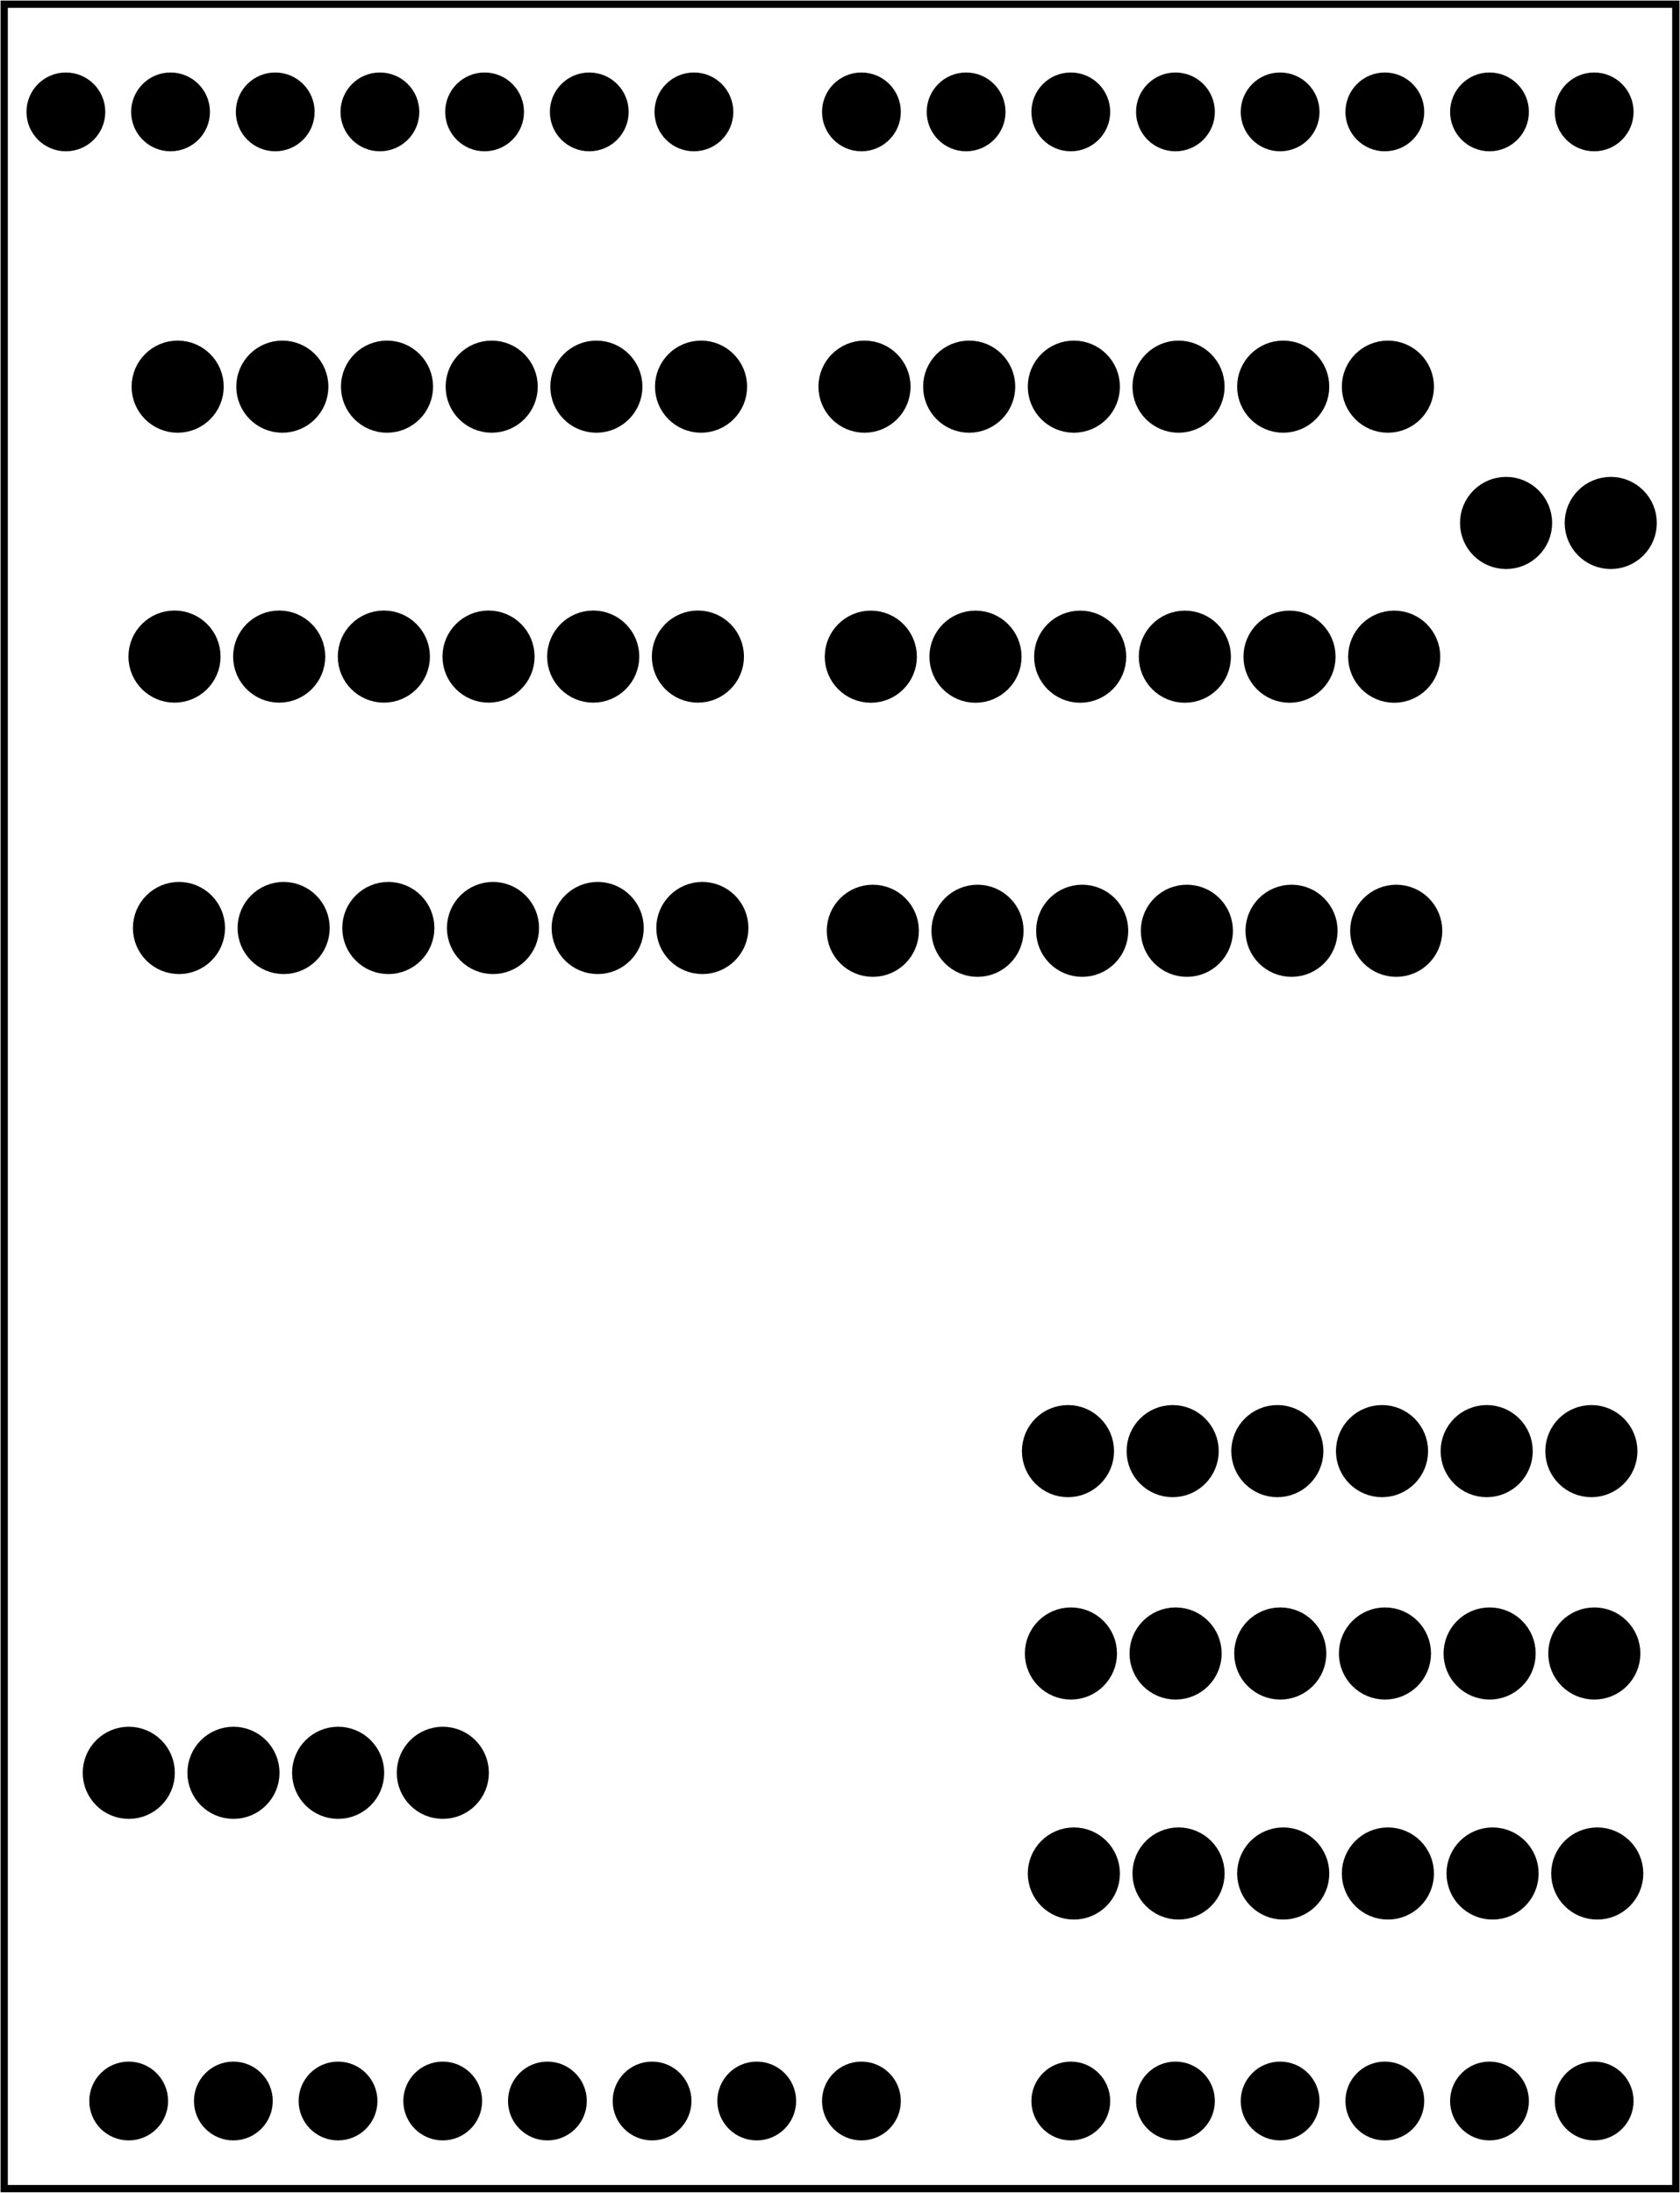 <?xml version="1.0" encoding="UTF-8" standalone="no"?>
<!-- Created with Fritzing (https://fritzing.org/) -->

<svg
   width="40.765mm"
   version="1.2"
   viewBox="0 0 115.555 150.809"
   y="0in"
   x="0in"
   height="53.202mm"
   id="svg92"
   sodipodi:docname="Bohrmaske.svg"
   inkscape:version="1.3 (0e150ed6c4, 2023-07-21)"
   xmlns:inkscape="http://www.inkscape.org/namespaces/inkscape"
   xmlns:sodipodi="http://sodipodi.sourceforge.net/DTD/sodipodi-0.dtd"
   xmlns="http://www.w3.org/2000/svg"
   xmlns:svg="http://www.w3.org/2000/svg">
  <defs
     id="defs92" />
  <sodipodi:namedview
     id="namedview92"
     pagecolor="#ffffff"
     bordercolor="#000000"
     borderopacity="0.25"
     inkscape:showpageshadow="2"
     inkscape:pageopacity="0.0"
     inkscape:pagecheckerboard="0"
     inkscape:deskcolor="#d1d1d1"
     inkscape:document-units="mm"
     inkscape:zoom="3.8641584"
     inkscape:cx="76.989597"
     inkscape:cy="100.53936"
     inkscape:window-width="1920"
     inkscape:window-height="991"
     inkscape:window-x="-9"
     inkscape:window-y="-9"
     inkscape:window-maximized="1"
     inkscape:current-layer="svg92"
     inkscape:lockguides="false" />
  <g
     partID="57830"
     id="g1">
    <g
       id="board">
      <rect
         width="114.979"
         fill="none"
         fill-opacity="0.5"
         id="boardoutline"
         stroke="#000000"
         y="0.288"
         stroke-width="0.5"
         height="150.233"
         x="0.288" />
    </g>
  </g>
  <circle
     fill="#000000"
     r="1.9"
     id="connector1pad"
     cx="80.851"
     stroke="#000000"
     cy="144.495"
     stroke-width="1.62" />
  <circle
     fill="#000000"
     r="1.9"
     id="connector2pad"
     cx="88.05"
     stroke="#000000"
     cy="144.495"
     stroke-width="1.62" />
  <circle
     fill="#000000"
     r="1.9"
     id="connector3pad"
     cx="95.253"
     stroke="#000000"
     cy="144.495"
     stroke-width="1.62" />
  <circle
     fill="#000000"
     r="1.9"
     id="connector4pad"
     cx="102.452"
     stroke="#000000"
     cy="144.495"
     stroke-width="1.62" />
  <circle
     fill="#000000"
     r="1.9"
     id="connector5pad"
     cx="109.652"
     stroke="#000000"
     cy="144.495"
     stroke-width="1.62" />
  <circle
     fill="#000000"
     r="1.9"
     id="connector51pad"
     cx="47.73"
     stroke="#000000"
     cy="7.695"
     stroke-width="1.62" />
  <circle
     fill="#000000"
     r="1.9"
     id="connector52pad"
     cx="40.532"
     stroke="#000000"
     cy="7.695"
     stroke-width="1.62" />
  <circle
     fill="#000000"
     r="1.9"
     id="connector53pad"
     cx="33.331"
     stroke="#000000"
     cy="7.695"
     stroke-width="1.62" />
  <circle
     fill="#000000"
     r="1.9"
     id="connector54pad"
     cx="26.131"
     stroke="#000000"
     cy="7.695"
     stroke-width="1.62" />
  <circle
     fill="#000000"
     r="1.9"
     id="connector55pad"
     cx="18.931"
     stroke="#000000"
     cy="7.695"
     stroke-width="1.62" />
  <circle
     fill="#000000"
     r="1.9"
     id="connector56pad"
     cx="11.731"
     stroke="#000000"
     cy="7.695"
     stroke-width="1.62" />
  <circle
     fill="#000000"
     r="1.9"
     id="connector57pad"
     cx="4.531"
     stroke="#000000"
     cy="7.695"
     stroke-width="1.62" />
  <circle
     fill="#000000"
     r="1.9"
     id="connector61pad"
     cx="109.652"
     stroke="#000000"
     cy="7.695"
     stroke-width="1.62" />
  <circle
     fill="#000000"
     r="1.9"
     id="connector62pad"
     cx="102.452"
     stroke="#000000"
     cy="7.695"
     stroke-width="1.62" />
  <circle
     fill="#000000"
     r="1.9"
     id="connector63pad"
     cx="95.253"
     stroke="#000000"
     cy="7.695"
     stroke-width="1.62" />
  <circle
     fill="#000000"
     r="1.9"
     id="connector64pad"
     cx="88.05"
     stroke="#000000"
     cy="7.695"
     stroke-width="1.62" />
  <circle
     fill="#000000"
     r="1.9"
     id="connector65pad"
     cx="80.851"
     stroke="#000000"
     cy="7.695"
     stroke-width="1.62" />
  <circle
     fill="#000000"
     r="1.9"
     id="connector66pad"
     cx="73.652"
     stroke="#000000"
     cy="7.695"
     stroke-width="1.62" />
  <circle
     fill="#000000"
     r="1.9"
     id="connector67pad"
     cx="66.452"
     stroke="#000000"
     cy="7.695"
     stroke-width="1.62" />
  <circle
     fill="#000000"
     r="1.9"
     id="connector68pad"
     cx="59.251"
     stroke="#000000"
     cy="7.695"
     stroke-width="1.62" />
  <circle
     fill="#000000"
     r="1.9"
     id="connector84pad"
     cx="16.051"
     stroke="#000000"
     cy="144.495"
     stroke-width="1.62" />
  <circle
     fill="#000000"
     r="1.9"
     id="connector91pin"
     cx="8.851"
     stroke="#000000"
     cy="144.495"
     stroke-width="1.62" />
  <circle
     fill="#000000"
     r="1.9"
     id="connector85pad"
     cx="23.251"
     stroke="#000000"
     cy="144.495"
     stroke-width="1.62" />
  <circle
     fill="#000000"
     r="1.9"
     id="connector86pad"
     cx="30.452"
     stroke="#000000"
     cy="144.495"
     stroke-width="1.62" />
  <circle
     fill="#000000"
     r="1.9"
     id="connector87pad"
     cx="37.652"
     stroke="#000000"
     cy="144.495"
     stroke-width="1.62" />
  <circle
     fill="#000000"
     r="1.9"
     id="connector88pad"
     cx="44.851"
     stroke="#000000"
     cy="144.495"
     stroke-width="1.62" />
  <circle
     fill="#000000"
     r="1.9"
     id="connector89pad"
     cx="52.05"
     stroke="#000000"
     cy="144.495"
     stroke-width="1.62" />
  <circle
     fill="#000000"
     r="1.9"
     id="connector90pad"
     cx="59.251"
     stroke="#000000"
     cy="144.495"
     stroke-width="1.62" />
  <circle
     fill="#000000"
     r="1.9"
     id="connector0pad"
     cx="73.652"
     stroke="#000000"
     cy="144.495"
     stroke-width="1.62" />
  <g
     partID="92782"
     id="g8">
    <g
       transform="translate(53.35,58.783)"
       id="g7">
      <g
         transform="rotate(90)"
         id="g6">
        <g
           id="g5">
          <g
             id="g4">
            <circle
               fill="#000000"
               r="2.088"
               id="connector0pin"
               cx="5.04"
               cy="5.04"
               stroke="#000000"
               stroke-width="2.16" />
            <circle
               fill="#000000"
               r="2.088"
               id="connector1pin"
               cx="5.04"
               cy="12.24"
               stroke="#000000"
               stroke-width="2.16" />
            <circle
               fill="#000000"
               r="2.088"
               id="connector2pin"
               cx="5.04"
               cy="19.44"
               stroke="#000000"
               stroke-width="2.16" />
            <circle
               fill="#000000"
               r="2.088"
               id="connector3pin"
               cx="5.04"
               cy="26.64"
               stroke="#000000"
               stroke-width="2.16" />
            <circle
               fill="#000000"
               r="2.088"
               id="connector4pin"
               cx="5.04"
               cy="33.84"
               stroke="#000000"
               stroke-width="2.16" />
            <circle
               fill="#000000"
               r="2.088"
               id="connector5pin"
               cx="5.04"
               cy="41.04"
               stroke="#000000"
               stroke-width="2.16" />
          </g>
        </g>
      </g>
    </g>
  </g>
  <g
     partID="92382"
     id="g17">
    <g
       transform="translate(101.076,58.974)"
       id="g16">
      <g
         transform="rotate(90)"
         id="g15">
        <g
           id="g14">
          <g
             id="g13">
            <circle
               fill="#000000"
               r="2.088"
               id="circle8"
               cx="5.04"
               cy="5.04"
               stroke="#000000"
               stroke-width="2.16" />
            <circle
               fill="#000000"
               r="2.088"
               id="circle9"
               cx="5.04"
               cy="12.24"
               stroke="#000000"
               stroke-width="2.16" />
            <circle
               fill="#000000"
               r="2.088"
               id="circle10"
               cx="5.04"
               cy="19.44"
               stroke="#000000"
               stroke-width="2.16" />
            <circle
               fill="#000000"
               r="2.088"
               id="circle11"
               cx="5.04"
               cy="26.64"
               stroke="#000000"
               stroke-width="2.16" />
            <circle
               fill="#000000"
               r="2.088"
               id="circle12"
               cx="5.04"
               cy="33.84"
               stroke="#000000"
               stroke-width="2.16" />
            <circle
               fill="#000000"
               r="2.088"
               id="circle13"
               cx="5.04"
               cy="41.04"
               stroke="#000000"
               stroke-width="2.16" />
          </g>
        </g>
      </g>
    </g>
  </g>
  <g
     partID="86532"
     id="g26">
    <g
       transform="translate(53.043,40.116)"
       id="g25">
      <g
         transform="rotate(90)"
         id="g24">
        <g
           id="g23">
          <g
             id="g22">
            <circle
               fill="#000000"
               r="2.088"
               id="circle17"
               cx="5.04"
               cy="5.04"
               stroke="#000000"
               stroke-width="2.16" />
            <circle
               fill="#000000"
               r="2.088"
               id="circle18"
               cx="5.04"
               cy="12.24"
               stroke="#000000"
               stroke-width="2.16" />
            <circle
               fill="#000000"
               r="2.088"
               id="circle19"
               cx="5.04"
               cy="19.44"
               stroke="#000000"
               stroke-width="2.16" />
            <circle
               fill="#000000"
               r="2.088"
               id="circle20"
               cx="5.04"
               cy="26.64"
               stroke="#000000"
               stroke-width="2.16" />
            <circle
               fill="#000000"
               r="2.088"
               id="circle21"
               cx="5.04"
               cy="33.84"
               stroke="#000000"
               stroke-width="2.16" />
            <circle
               fill="#000000"
               r="2.088"
               id="circle22"
               cx="5.04"
               cy="41.04"
               stroke="#000000"
               stroke-width="2.16" />
          </g>
        </g>
      </g>
    </g>
  </g>
  <g
     partID="86072"
     id="g35">
    <g
       transform="translate(100.937,40.123)"
       id="g34">
      <g
         transform="rotate(90)"
         id="g33">
        <g
           id="g32">
          <g
             id="g31">
            <circle
               fill="#000000"
               r="2.088"
               id="circle26"
               cx="5.04"
               cy="5.04"
               stroke="#000000"
               stroke-width="2.16" />
            <circle
               fill="#000000"
               r="2.088"
               id="circle27"
               cx="5.04"
               cy="12.24"
               stroke="#000000"
               stroke-width="2.16" />
            <circle
               fill="#000000"
               r="2.088"
               id="circle28"
               cx="5.04"
               cy="19.44"
               stroke="#000000"
               stroke-width="2.16" />
            <circle
               fill="#000000"
               r="2.088"
               id="circle29"
               cx="5.04"
               cy="26.64"
               stroke="#000000"
               stroke-width="2.16" />
            <circle
               fill="#000000"
               r="2.088"
               id="circle30"
               cx="5.04"
               cy="33.84"
               stroke="#000000"
               stroke-width="2.16" />
            <circle
               fill="#000000"
               r="2.088"
               id="circle31"
               cx="5.04"
               cy="41.04"
               stroke="#000000"
               stroke-width="2.16" />
          </g>
        </g>
      </g>
    </g>
  </g>
  <g
     partID="109222"
     id="g42">
    <g
       transform="translate(35.498,116.884)"
       id="g41">
      <g
         transform="rotate(90)"
         id="g40">
        <g
           id="g39">
          <g
             id="g38">
            <circle
               fill="#000000"
               r="2.088"
               id="circle35"
               cx="5.04"
               cy="5.04"
               stroke="#000000"
               stroke-width="2.16" />
            <circle
               fill="#000000"
               r="2.088"
               id="circle36"
               cx="5.04"
               cy="12.24"
               stroke="#000000"
               stroke-width="2.16" />
            <circle
               fill="#000000"
               r="2.088"
               id="circle37"
               cx="5.04"
               cy="19.44"
               stroke="#000000"
               stroke-width="2.16" />
            <circle
               fill="#000000"
               r="2.088"
               id="circle38"
               cx="5.04"
               cy="26.64"
               stroke="#000000"
               stroke-width="2.16" />
          </g>
        </g>
      </g>
    </g>
  </g>
  <g
     partID="76652"
     id="g51">
    <g
       transform="translate(53.26,21.552)"
       id="g50">
      <g
         transform="rotate(90)"
         id="g49">
        <g
           id="g48">
          <g
             id="g47">
            <circle
               fill="#000000"
               r="2.088"
               id="circle42"
               cx="5.04"
               cy="5.04"
               stroke="#000000"
               stroke-width="2.16" />
            <circle
               fill="#000000"
               r="2.088"
               id="circle43"
               cx="5.04"
               cy="12.24"
               stroke="#000000"
               stroke-width="2.16" />
            <circle
               fill="#000000"
               r="2.088"
               id="circle44"
               cx="5.04"
               cy="19.44"
               stroke="#000000"
               stroke-width="2.16" />
            <circle
               fill="#000000"
               r="2.088"
               id="circle45"
               cx="5.04"
               cy="26.64"
               stroke="#000000"
               stroke-width="2.16" />
            <circle
               fill="#000000"
               r="2.088"
               id="circle46"
               cx="5.04"
               cy="33.84"
               stroke="#000000"
               stroke-width="2.16" />
            <circle
               fill="#000000"
               r="2.088"
               id="circle47"
               cx="5.04"
               cy="41.04"
               stroke="#000000"
               stroke-width="2.16" />
          </g>
        </g>
      </g>
    </g>
  </g>
  <g
     partID="76392"
     id="g60">
    <g
       transform="translate(100.503,21.552)"
       id="g59">
      <g
         transform="rotate(90)"
         id="g58">
        <g
           id="g57">
          <g
             id="g56">
            <circle
               fill="#000000"
               r="2.088"
               id="circle51"
               cx="5.04"
               cy="5.04"
               stroke="#000000"
               stroke-width="2.16" />
            <circle
               fill="#000000"
               r="2.088"
               id="circle52"
               cx="5.04"
               cy="12.24"
               stroke="#000000"
               stroke-width="2.16" />
            <circle
               fill="#000000"
               r="2.088"
               id="circle53"
               cx="5.04"
               cy="19.44"
               stroke="#000000"
               stroke-width="2.16" />
            <circle
               fill="#000000"
               r="2.088"
               id="circle54"
               cx="5.04"
               cy="26.64"
               stroke="#000000"
               stroke-width="2.16" />
            <circle
               fill="#000000"
               r="2.088"
               id="circle55"
               cx="5.04"
               cy="33.84"
               stroke="#000000"
               stroke-width="2.16" />
            <circle
               fill="#000000"
               r="2.088"
               id="circle56"
               cx="5.04"
               cy="41.04"
               stroke="#000000"
               stroke-width="2.16" />
          </g>
        </g>
      </g>
    </g>
  </g>
  <g
     partID="73792"
     id="g69">
    <g
       transform="translate(114.499,94.76)"
       id="g68">
      <g
         transform="rotate(90)"
         id="g67">
        <g
           id="g66">
          <g
             id="g65">
            <circle
               fill="#000000"
               r="2.088"
               id="circle60"
               cx="5.04"
               cy="5.04"
               stroke="#000000"
               stroke-width="2.16" />
            <circle
               fill="#000000"
               r="2.088"
               id="circle61"
               cx="5.04"
               cy="12.24"
               stroke="#000000"
               stroke-width="2.16" />
            <circle
               fill="#000000"
               r="2.088"
               id="circle62"
               cx="5.04"
               cy="19.44"
               stroke="#000000"
               stroke-width="2.16" />
            <circle
               fill="#000000"
               r="2.088"
               id="circle63"
               cx="5.04"
               cy="26.64"
               stroke="#000000"
               stroke-width="2.16" />
            <circle
               fill="#000000"
               r="2.088"
               id="circle64"
               cx="5.04"
               cy="33.84"
               stroke="#000000"
               stroke-width="2.16" />
            <circle
               fill="#000000"
               r="2.088"
               id="circle65"
               cx="5.04"
               cy="41.04"
               stroke="#000000"
               stroke-width="2.16" />
          </g>
        </g>
      </g>
    </g>
  </g>
  <g
     partID="66892"
     id="g78">
    <g
       transform="translate(114.701,108.678)"
       id="g77">
      <g
         transform="rotate(90)"
         id="g76">
        <g
           id="g75">
          <g
             id="g74">
            <circle
               fill="#000000"
               r="2.088"
               id="circle69"
               cx="5.04"
               cy="5.04"
               stroke="#000000"
               stroke-width="2.16" />
            <circle
               fill="#000000"
               r="2.088"
               id="circle70"
               cx="5.04"
               cy="12.24"
               stroke="#000000"
               stroke-width="2.16" />
            <circle
               fill="#000000"
               r="2.088"
               id="circle71"
               cx="5.04"
               cy="19.44"
               stroke="#000000"
               stroke-width="2.16" />
            <circle
               fill="#000000"
               r="2.088"
               id="circle72"
               cx="5.04"
               cy="26.64"
               stroke="#000000"
               stroke-width="2.16" />
            <circle
               fill="#000000"
               r="2.088"
               id="circle73"
               cx="5.04"
               cy="33.84"
               stroke="#000000"
               stroke-width="2.16" />
            <circle
               fill="#000000"
               r="2.088"
               id="circle74"
               cx="5.04"
               cy="41.04"
               stroke="#000000"
               stroke-width="2.16" />
          </g>
        </g>
      </g>
    </g>
  </g>
  <g
     partID="60652"
     id="g87">
    <g
       transform="translate(114.903,123.809)"
       id="g86">
      <g
         transform="rotate(90)"
         id="g85">
        <g
           id="g84">
          <g
             id="g83">
            <circle
               fill="#000000"
               r="2.088"
               id="circle78"
               cx="5.04"
               cy="5.04"
               stroke="#000000"
               stroke-width="2.16" />
            <circle
               fill="#000000"
               r="2.088"
               id="circle79"
               cx="5.04"
               cy="12.24"
               stroke="#000000"
               stroke-width="2.16" />
            <circle
               fill="#000000"
               r="2.088"
               id="circle80"
               cx="5.04"
               cy="19.44"
               stroke="#000000"
               stroke-width="2.16" />
            <circle
               fill="#000000"
               r="2.088"
               id="circle81"
               cx="5.04"
               cy="26.64"
               stroke="#000000"
               stroke-width="2.16" />
            <circle
               fill="#000000"
               r="2.088"
               id="circle82"
               cx="5.04"
               cy="33.84"
               stroke="#000000"
               stroke-width="2.16" />
            <circle
               fill="#000000"
               r="2.088"
               id="circle83"
               cx="5.04"
               cy="41.04"
               stroke="#000000"
               stroke-width="2.16" />
          </g>
        </g>
      </g>
    </g>
  </g>
  <g
     partID="171962"
     id="g92">
    <g
       transform="translate(115.832,30.926)"
       id="g91">
      <g
         transform="rotate(90)"
         id="g90">
        <g
           id="g89">
          <g
             id="g88">
            <circle
               fill="#000000"
               r="2.088"
               id="circle87"
               cx="5.04"
               cy="5.04"
               stroke="#000000"
               stroke-width="2.16" />
            <circle
               fill="#000000"
               r="2.088"
               id="circle88"
               cx="5.04"
               cy="12.24"
               stroke="#000000"
               stroke-width="2.16" />
          </g>
        </g>
      </g>
    </g>
  </g>
</svg>
